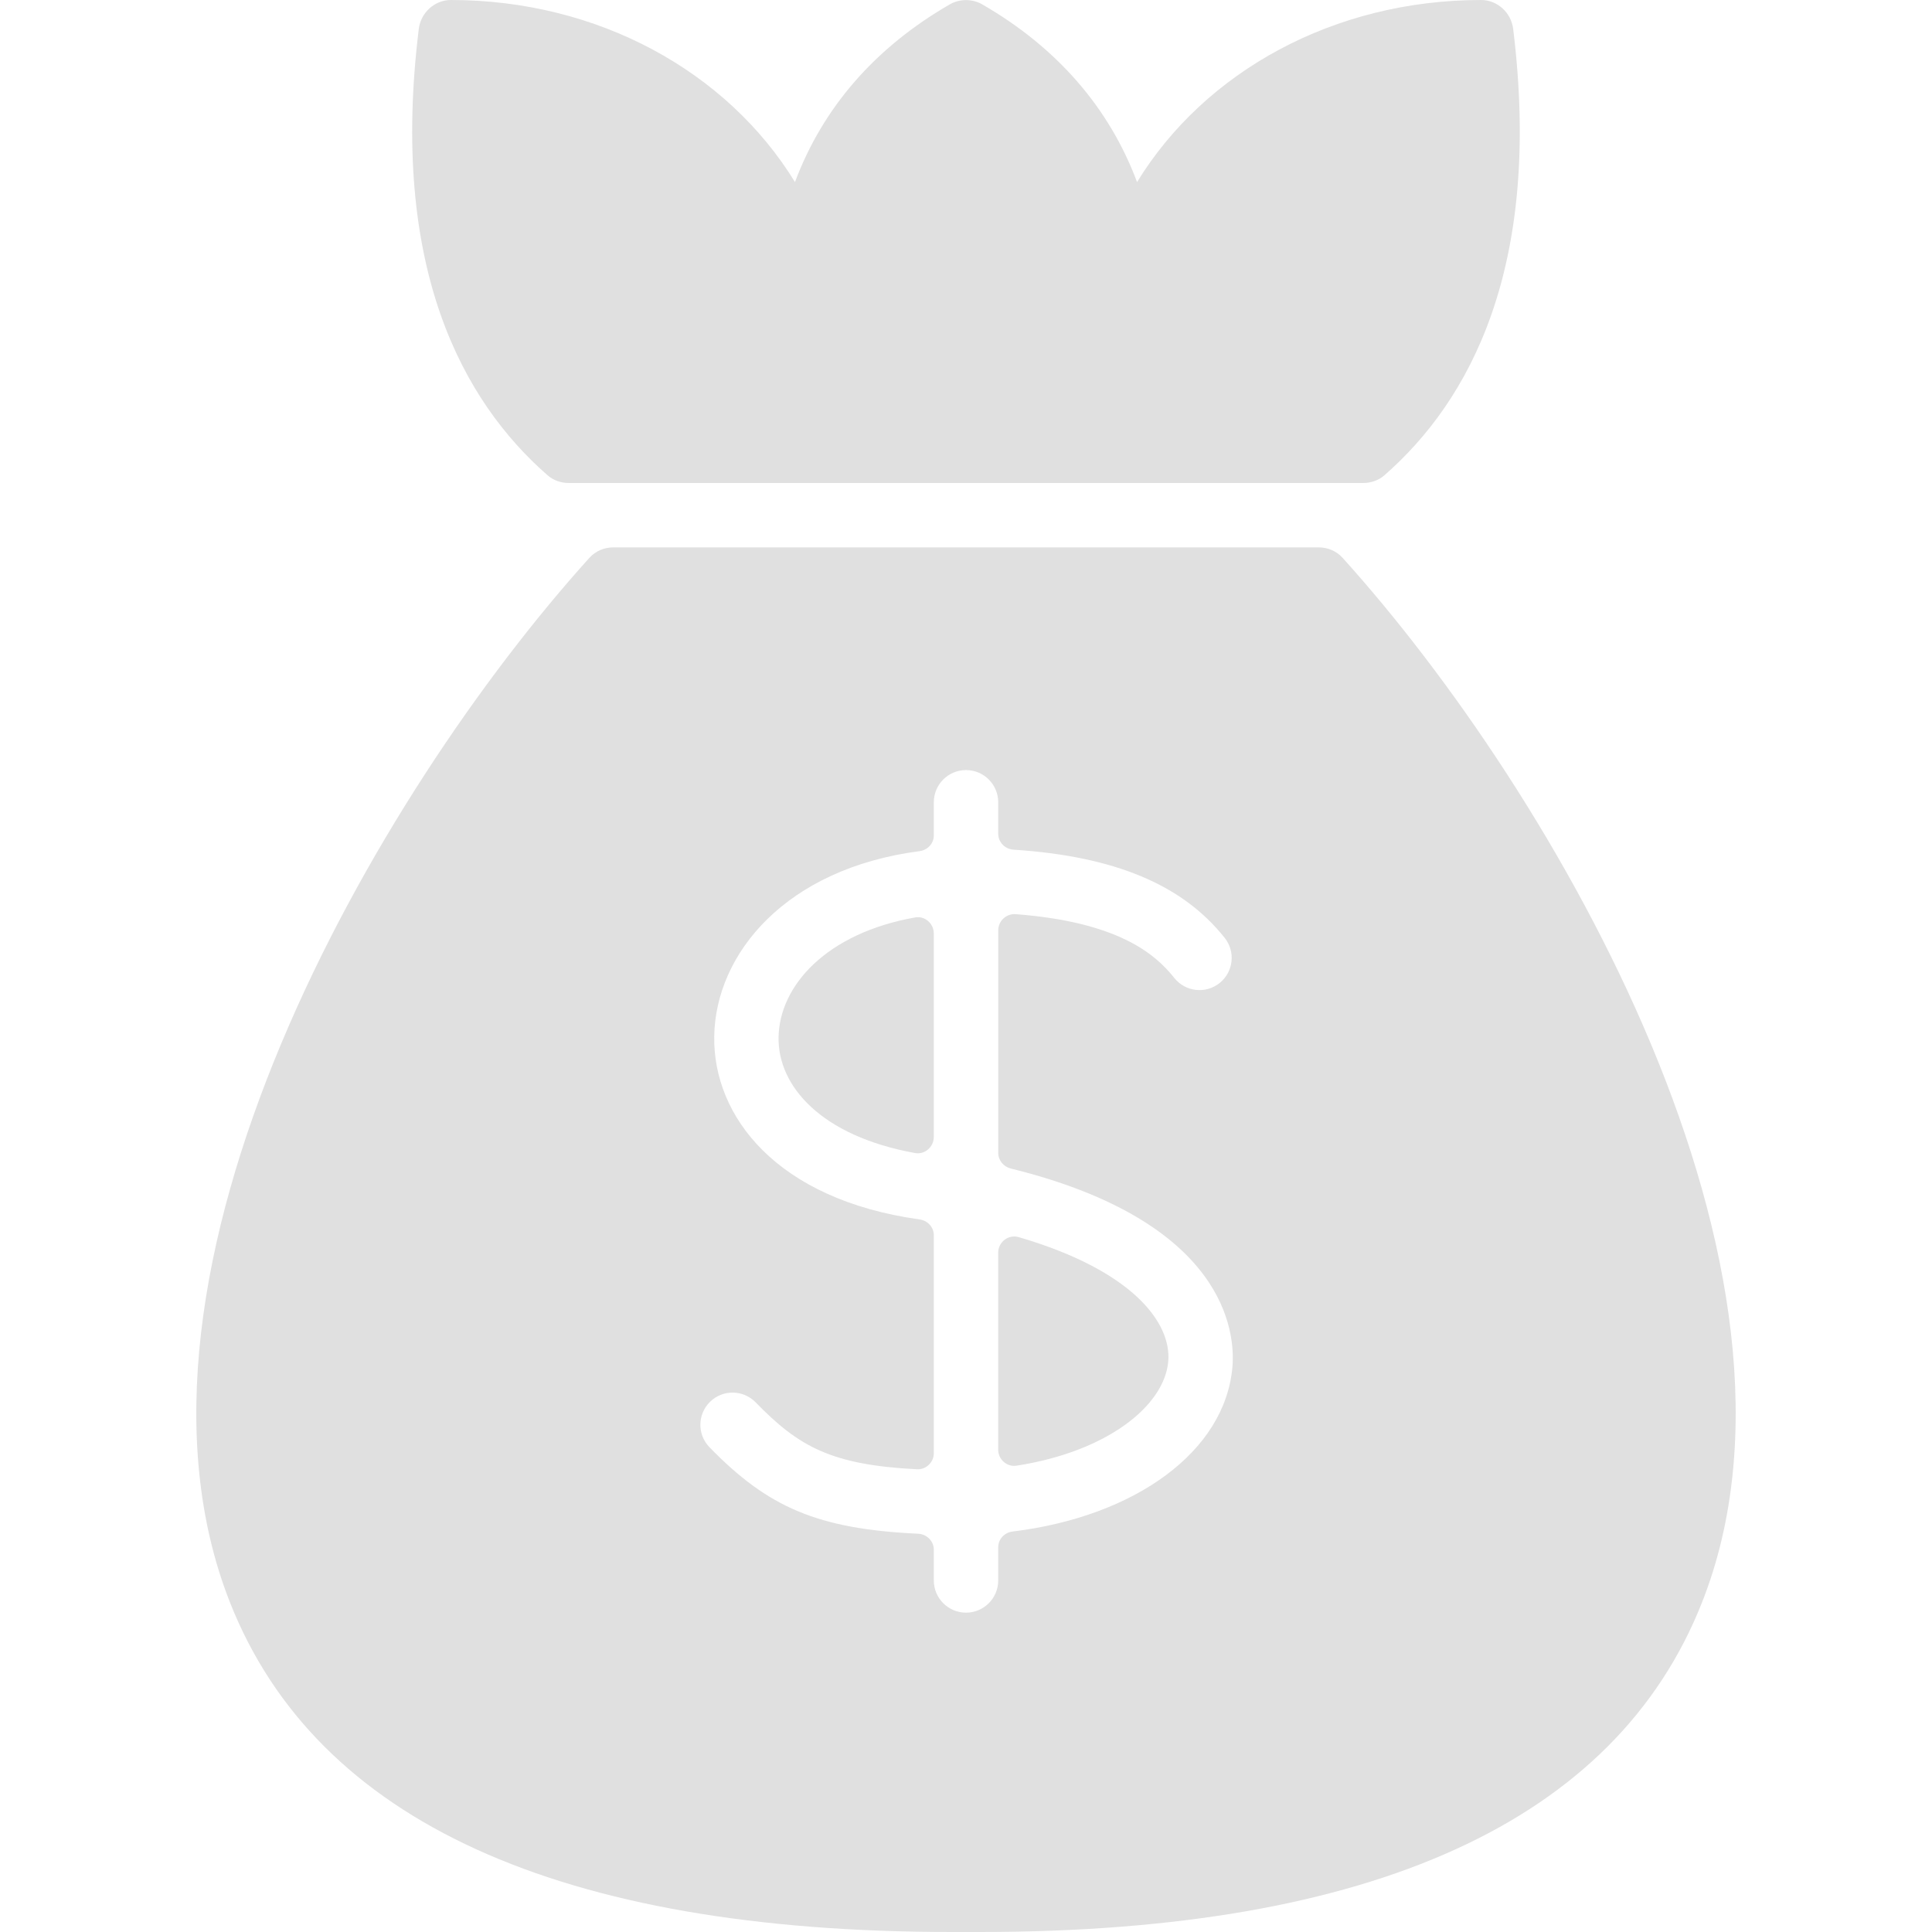 <!DOCTYPE svg PUBLIC "-//W3C//DTD SVG 1.1//EN" "http://www.w3.org/Graphics/SVG/1.1/DTD/svg11.dtd">
<!-- Uploaded to: SVG Repo, www.svgrepo.com, Transformed by: SVG Repo Mixer Tools -->
<svg fill="#e0e0e0" height="800px" width="800px" version="1.1" id="Layer_1" xmlns="http://www.w3.org/2000/svg" xmlns:xlink="http://www.w3.org/1999/xlink" viewBox="0 0 512.009 512.009" xml:space="preserve">
<g id="SVGRepo_bgCarrier" stroke-width="0"/>
<g id="SVGRepo_tracerCarrier" stroke-linecap="round" stroke-linejoin="round"/>
<g id="SVGRepo_iconCarrier"> <g> <g> <path d="M401.013,7.654C400.493,3.379,396.84,0,392.531,0c-38.963,0-73.189,18.884-91.194,48.255 c-7.347-19.66-21.222-35.677-41.045-47.103c-2.611-1.502-5.956-1.502-8.567,0c-19.831,11.426-33.706,27.443-41.045,47.103 C192.667,18.884,158.44,0,119.477,0c-4.309,0-7.97,3.379-8.49,7.654c-7.799,63.342,11.673,98.669,34.124,118.304 c1.544,1.348,3.541,2.039,5.589,2.039H361.3c2.048,0,4.045-0.691,5.589-2.039C389.34,106.324,408.812,71.005,401.013,7.654z"/> </g> </g> <g> <g> <path d="M355.804,147.829c-1.621-1.792-3.908-2.765-6.332-2.765H162.536c-2.423,0-4.702,0.973-6.332,2.765 C99.928,210.147,26.218,336.984,60.991,424.774c22.937,57.898,87.312,87.235,191.297,87.235c2.423,0,4.898,0,7.321,0 c104.079,0,168.471-29.337,191.408-87.235C485.79,336.984,412.081,210.147,355.804,147.829z M326.612,362.251 c-1.92,22.374-25.719,39.654-58.282,43.63c-2.142,0.265-3.789,2.022-3.789,4.181v8.781c0,4.71-3.814,8.533-8.533,8.533 c-4.719,0-8.533-3.823-8.533-8.533v-8.132c0-2.287-1.852-4.139-4.139-4.25c-26.752-1.246-39.876-7.057-55.312-22.92 c-3.285-3.379-3.208-8.781,0.171-12.066c3.379-3.294,8.772-3.208,12.066,0.171c11.417,11.733,20.01,16.563,42.734,17.732 c2.423,0.128,4.48-1.843,4.48-4.275v-57.744c0-2.133-1.63-3.891-3.746-4.19c-37.913-5.273-54.775-27.323-54.45-48.503 c0.333-22.024,19.063-44.501,54.416-49.1c2.133-0.273,3.78-2.031,3.78-4.173v-8.781c0-4.71,3.814-8.533,8.533-8.533 c4.719,0,8.533,3.823,8.533,8.533v8.337c0,2.253,1.8,4.079,4.053,4.224c26.76,1.741,44.757,9.25,55.969,23.381 c2.935,3.695,2.313,9.062-1.382,11.989s-9.071,2.304-11.981-1.382c-5.154-6.502-15.095-14.839-42.043-16.896 c-2.458-0.188-4.608,1.809-4.608,4.275v59.007c0,1.963,1.408,3.652,3.311,4.122C324.999,323.758,327.389,353.155,326.612,362.251z "/> </g> </g> <g> <g> <path d="M242.56,243.128c-23.492,4.147-36.019,18.056-36.232,31.803c-0.188,12.825,11.161,26.112,36.172,30.643 c2.577,0.469,4.966-1.613,4.966-4.232v-53.972C247.467,244.766,245.12,242.675,242.56,243.128z"/> </g> </g> <g> <g> <path d="M269.96,327.854c-2.705-0.794-5.427,1.306-5.427,4.122v52.206c0,2.577,2.295,4.642,4.847,4.25 c24.166-3.746,39.219-15.94,40.225-27.639C310.484,350.552,300.176,336.677,269.96,327.854z"/> </g> </g> </g>
</svg>
